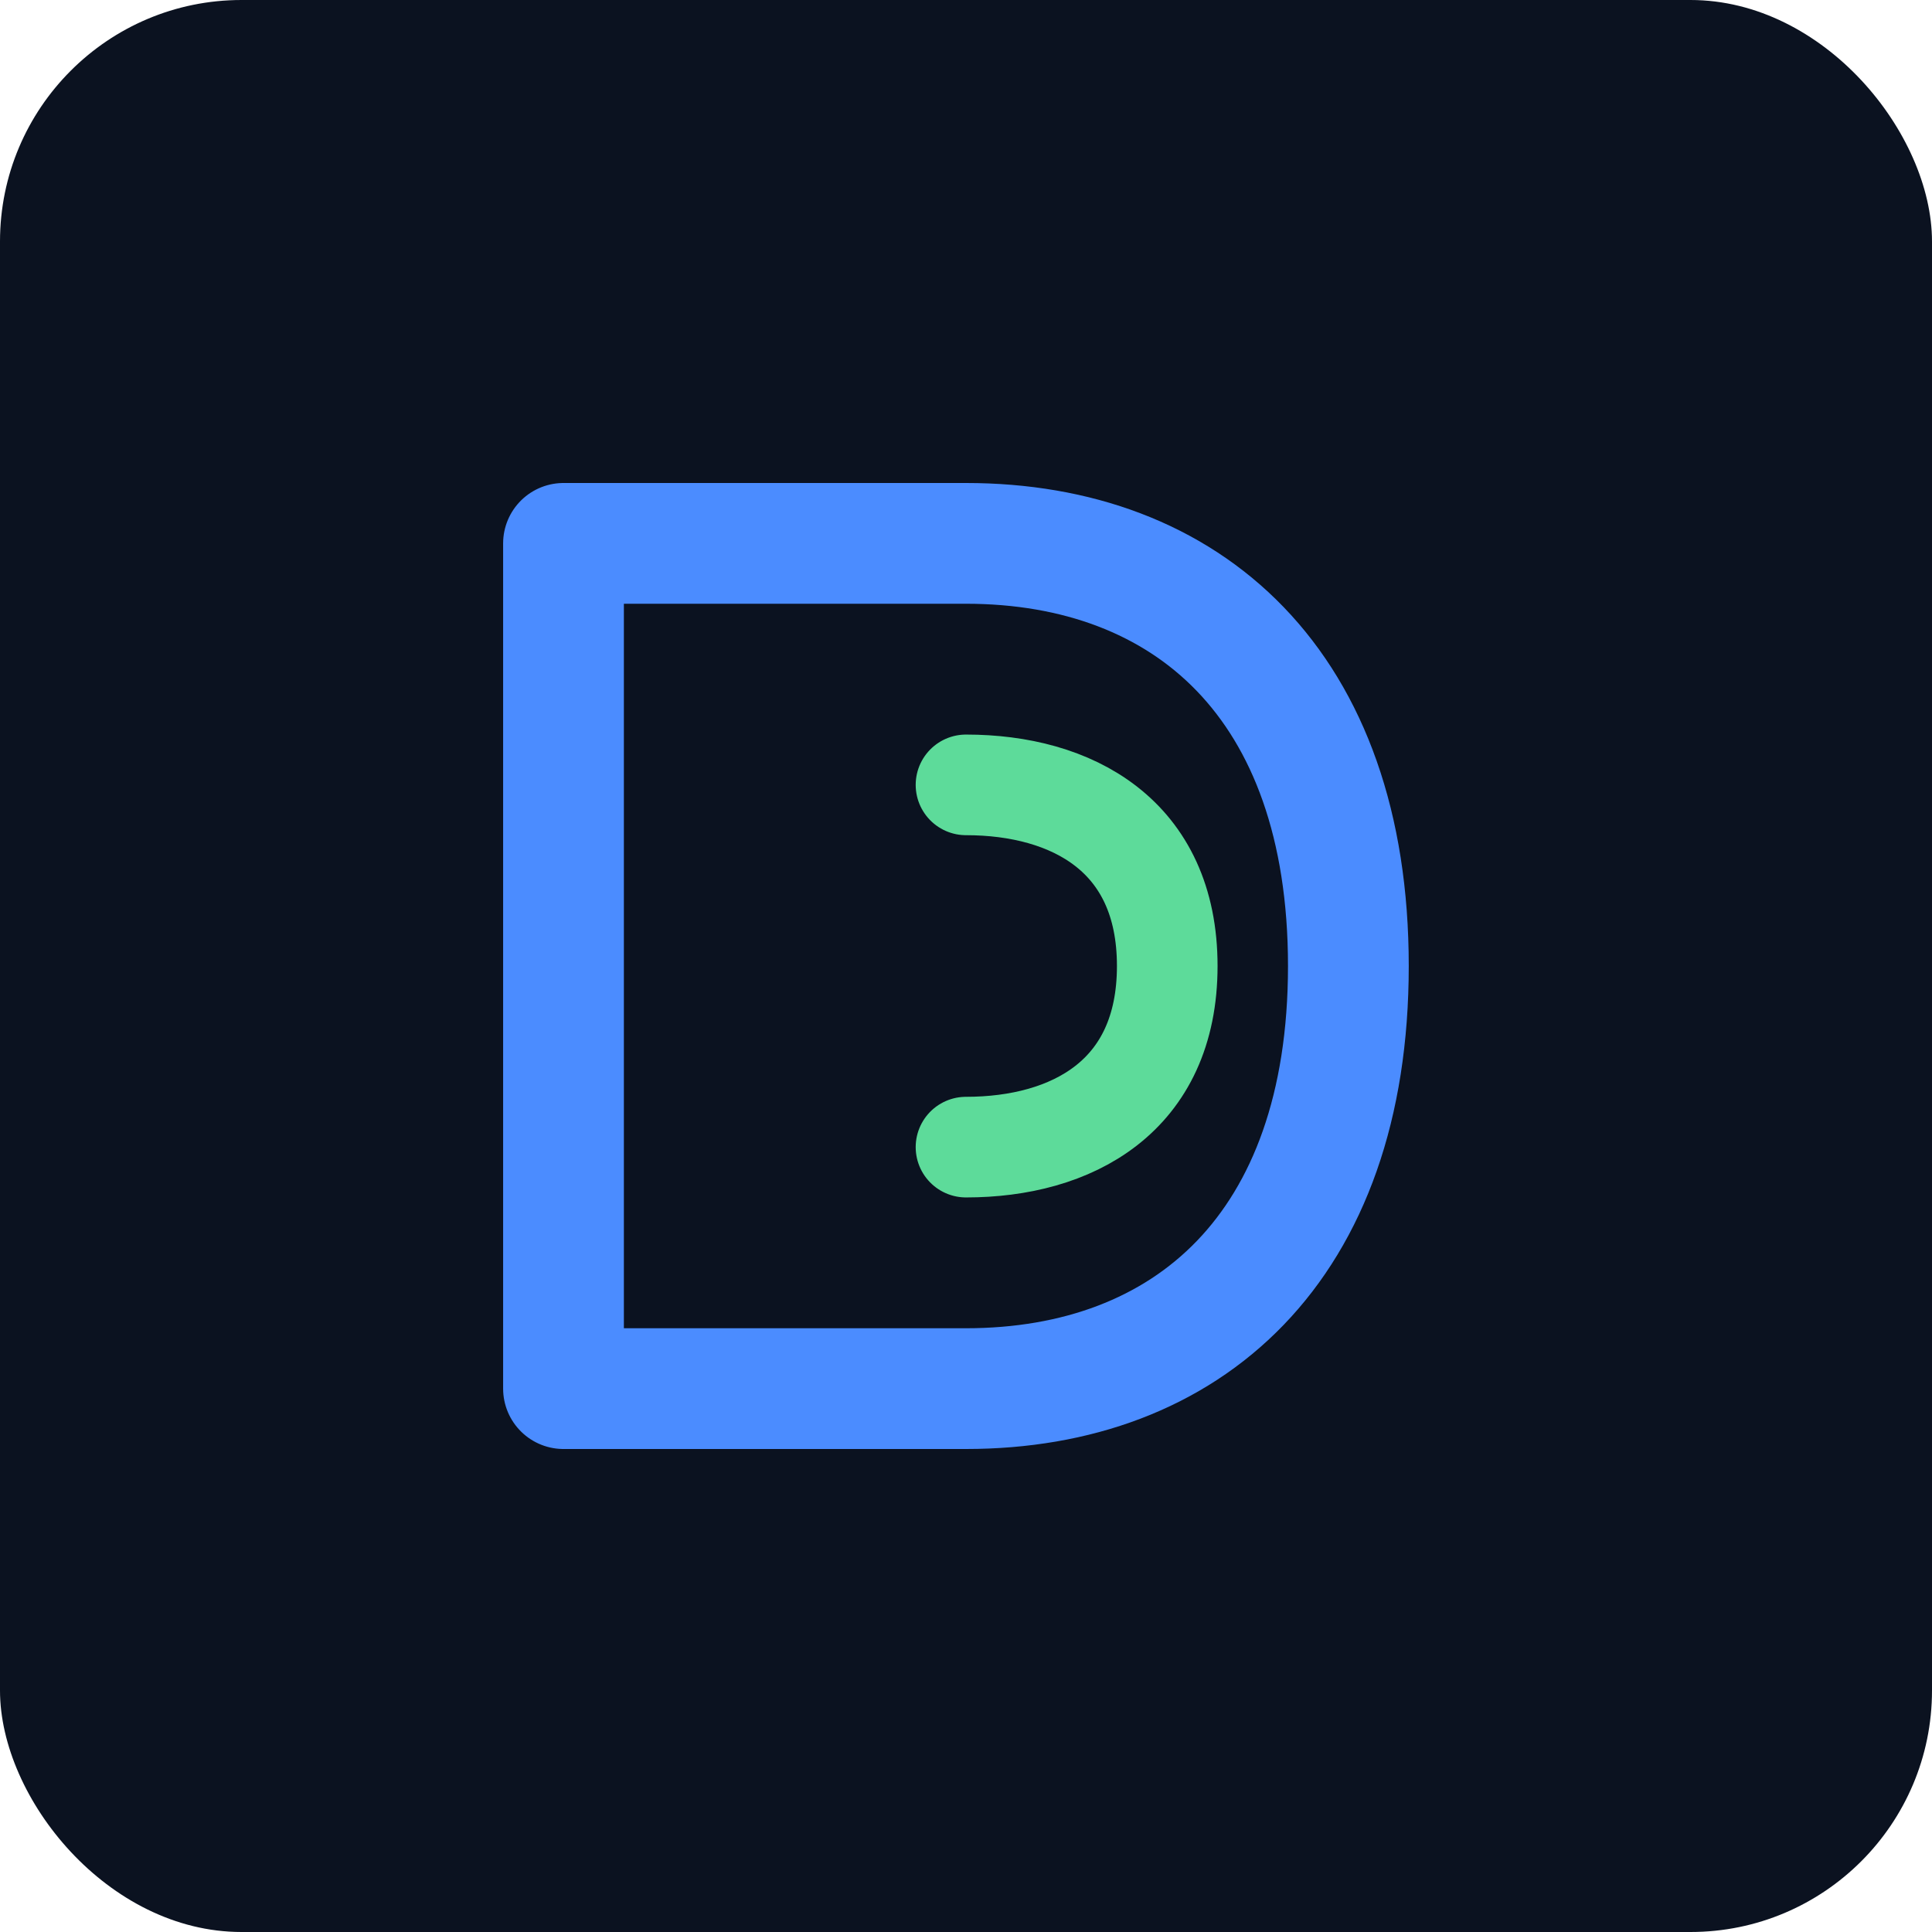 <svg width="192" height="192" viewBox="0 0 192 192" fill="none" xmlns="http://www.w3.org/2000/svg">
  <rect width="192" height="192" rx="24" fill="#0B1220"/>
  <path d="M56 138V54H96C118 54 134 68 134 96C134 124 118 138 96 138H56Z" stroke="#4B8CFF" stroke-width="12" stroke-linecap="round" stroke-linejoin="round"/>
  <path d="M96 78C106.493 78 116 83 116 96C116 109 106.493 114 96 114" stroke="#5DDB9A" stroke-width="10" stroke-linecap="round" stroke-linejoin="round"/>
</svg>
